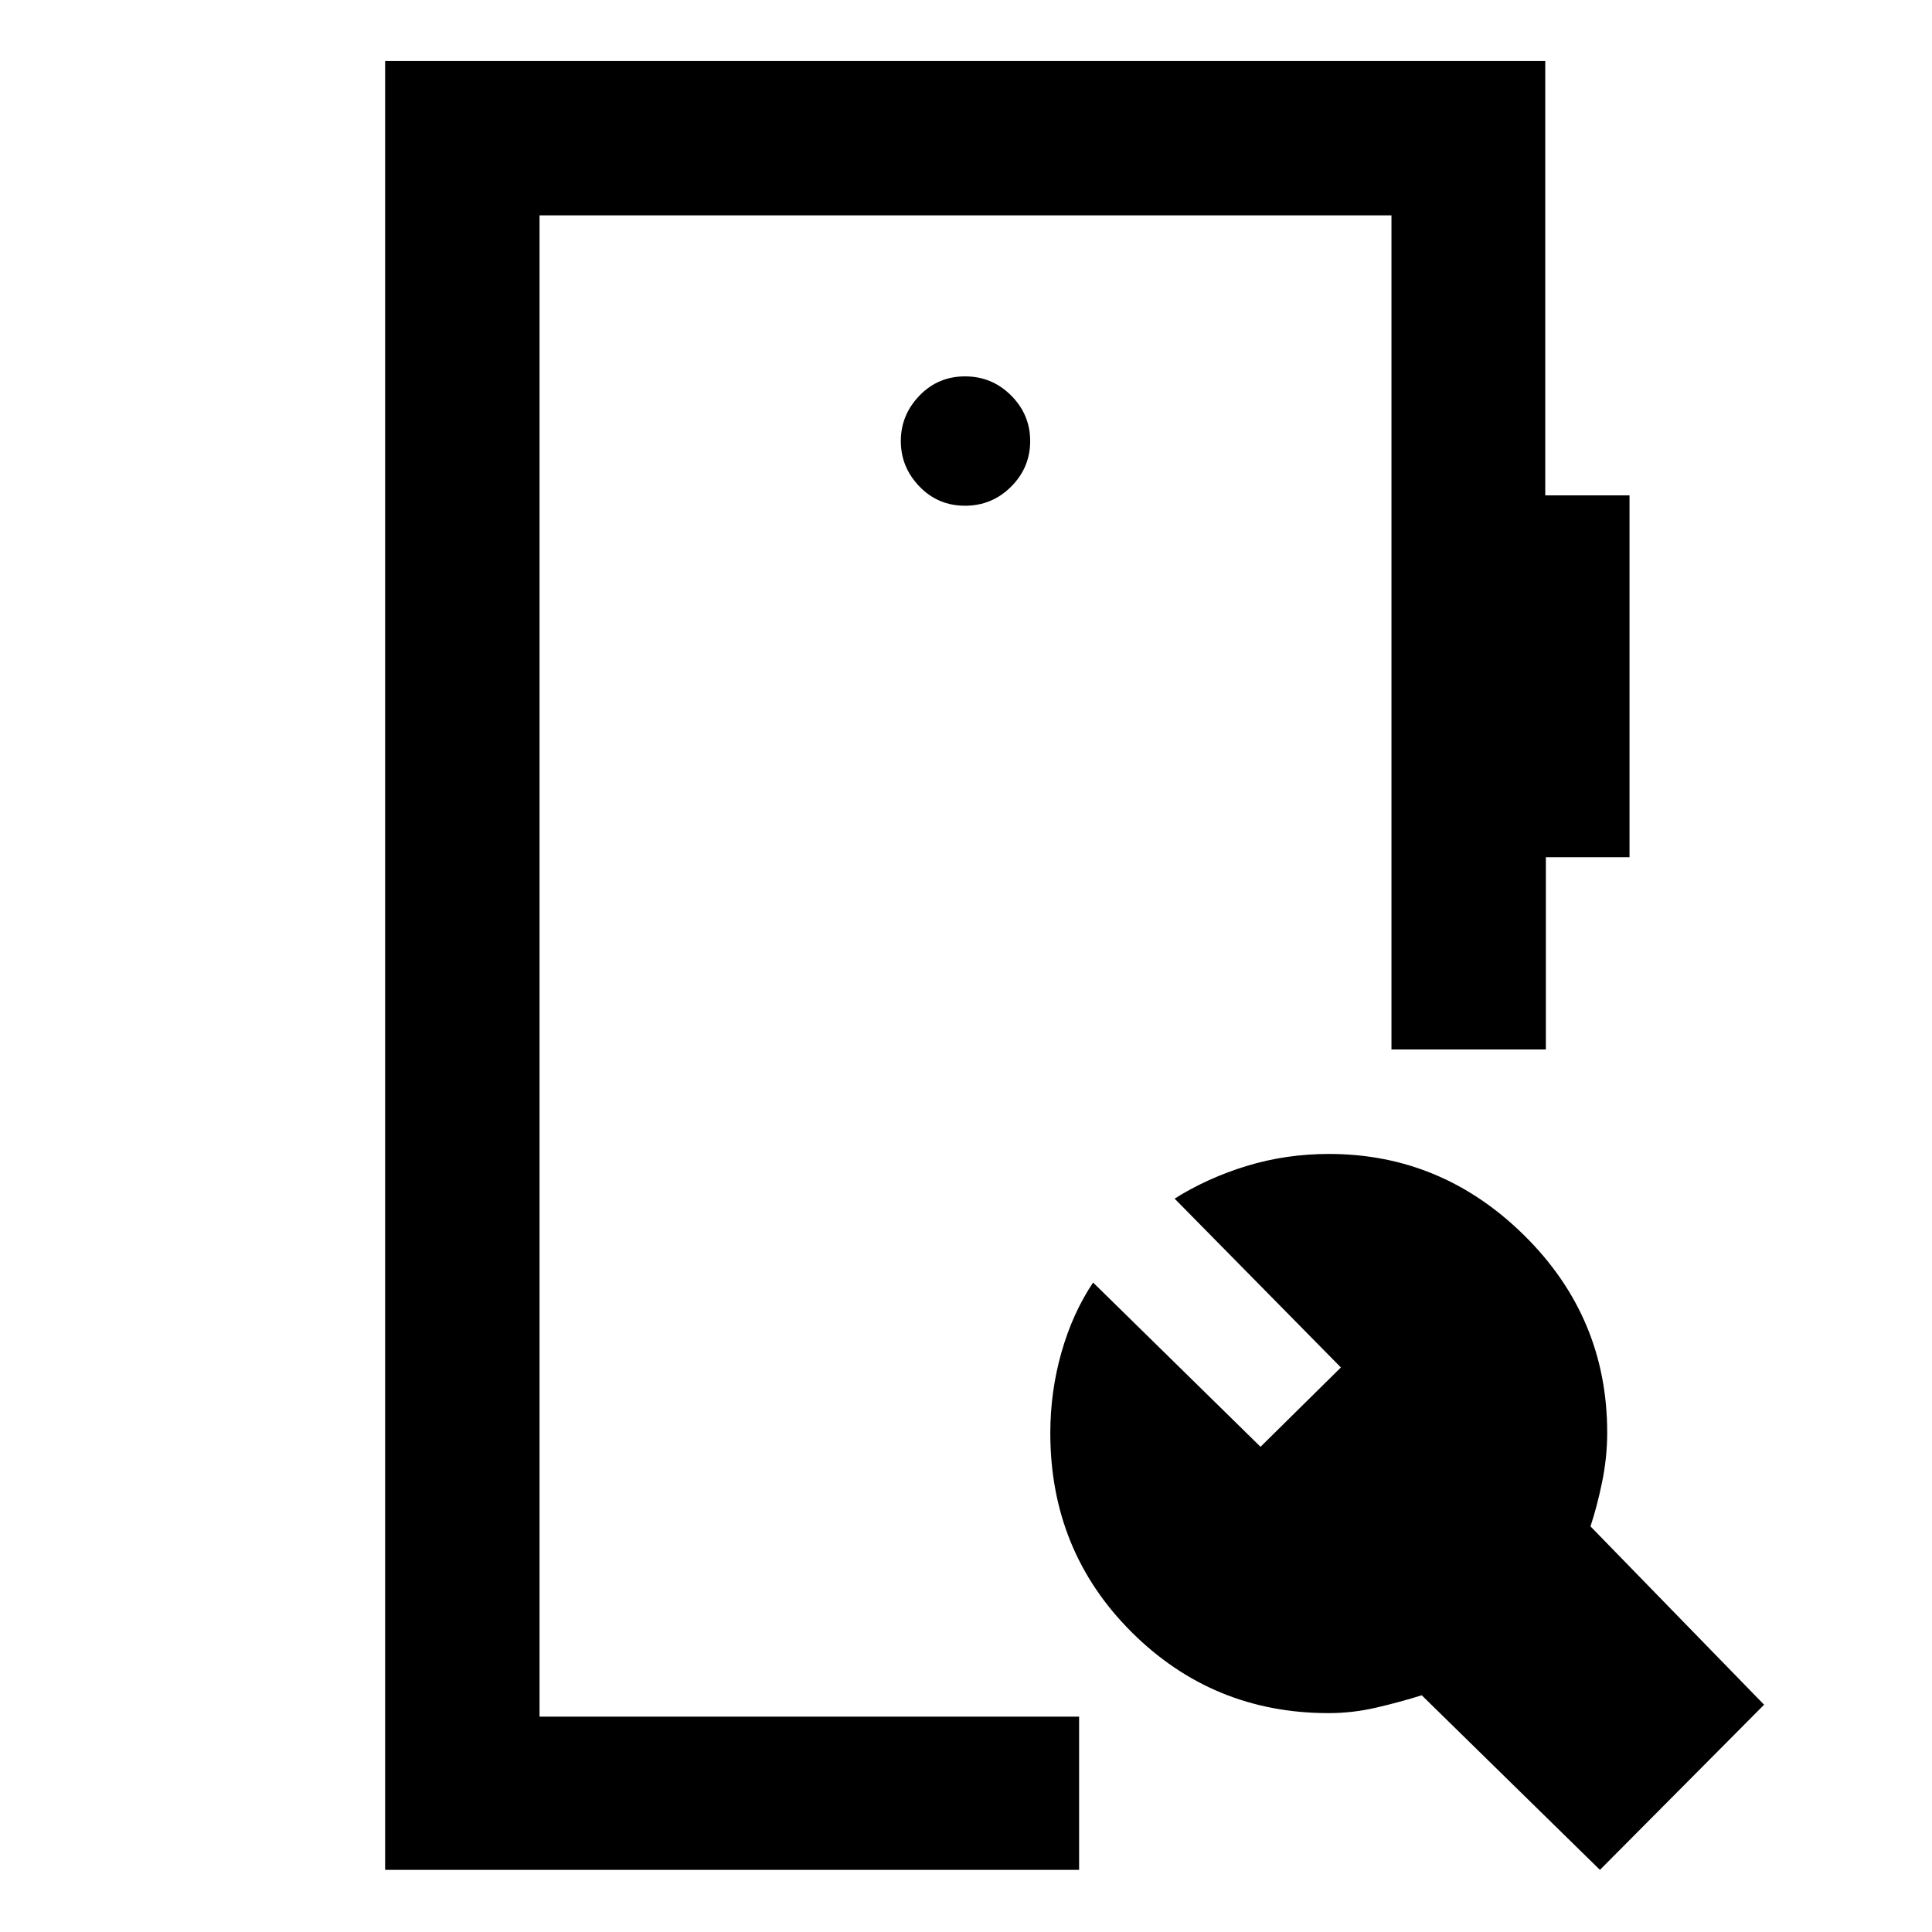<svg xmlns="http://www.w3.org/2000/svg" height="48" viewBox="0 -960 960 960" width="48"><path d="M191.37-30.87V-929.7h576.46v215.85h41.87v179.81h-41.57v95.5h-76.72v-414.44H268.09v745.96H536.2v76.15H191.37Zm603.63 0-88.55-86.76q-10.71 3.37-22.53 6.12t-23.73 2.75q-57.51 0-97.91-40.26-40.39-40.26-40.39-98.91 0-20.63 5.55-40.12 5.55-19.48 15.71-34.67l83.2 81.63 39.93-39.43-82.63-83.89q16.54-10.38 36.03-16.29 19.5-5.91 40.64-5.91 56.19 0 97.24 40.65 41.05 40.64 41.05 97.82 0 12.11-2.47 24.27-2.47 12.17-5.84 22.32l86.27 88.62L795-30.87ZM479.5-708.7q13.42 0 22.91-9.48 9.48-9.48 9.48-22.66 0-13.17-9.48-22.65-9.49-9.49-22.91-9.49t-22.66 9.6q-9.23 9.59-9.23 22.54 0 12.96 9.23 22.55 9.24 9.59 22.66 9.59ZM268.09-107.02v-745.96 745.96Z"/></svg>